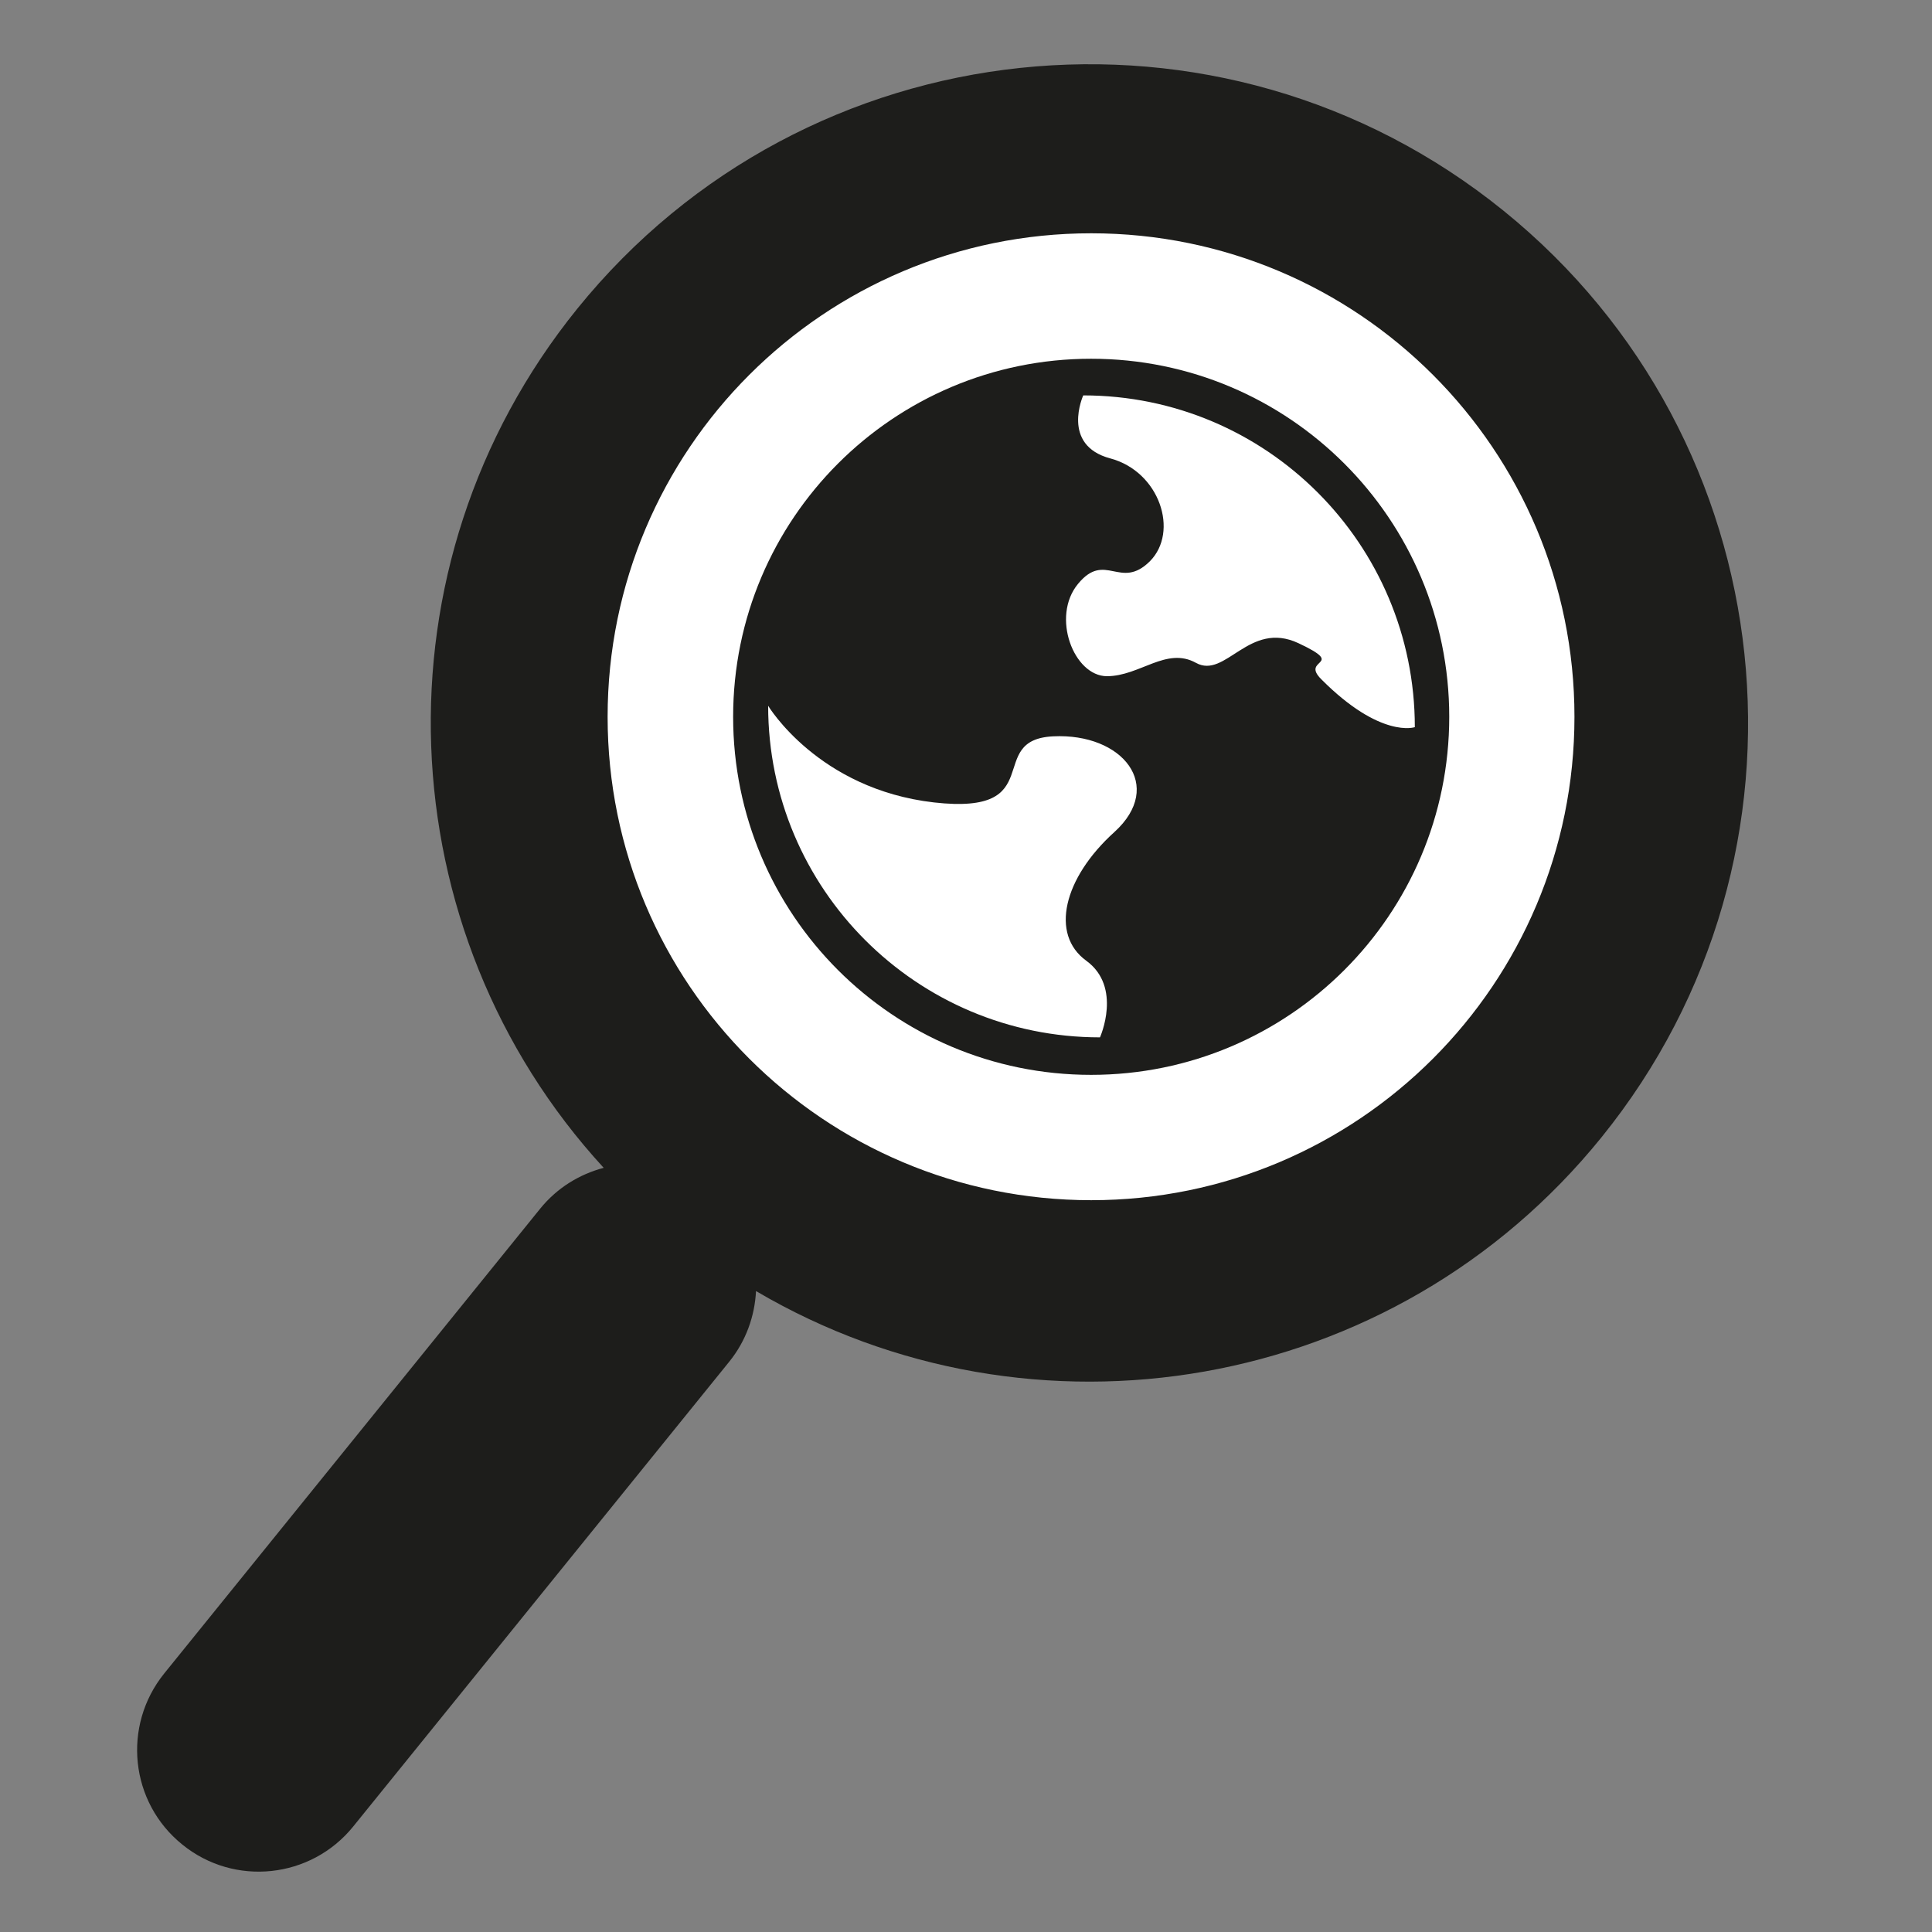 <?xml version="1.0" encoding="utf-8"?>
<!-- Generator: Adobe Illustrator 15.1.0, SVG Export Plug-In . SVG Version: 6.00 Build 0)  -->
<!DOCTYPE svg PUBLIC "-//W3C//DTD SVG 1.1//EN" "http://www.w3.org/Graphics/SVG/1.1/DTD/svg11.dtd">
<svg version="1.1" id="Layer_1" xmlns="http://www.w3.org/2000/svg" xmlns:xlink="http://www.w3.org/1999/xlink" x="0px" y="0px"
	 width="32px" height="32px" viewBox="0 0 32 32" enable-background="new 0 0 32 32" xml:space="preserve">
<rect x="0" y="0" width="32" height="32" fill="#808080" stroke="none"/>
<g>
	<defs>
		<rect id="SVGID_1_" x="2.27" y="1.064" width="26.685" height="29.936"/>
	</defs>
	<clipPath id="SVGID_2_">
		<use xlink:href="#SVGID_1_"  overflow="visible"/>
	</clipPath>
	<path clip-path="url(#SVGID_2_)" fill="#FFFFFF" d="M28.781,11.999c0,5.927-4.805,10.732-10.732,10.732
		c-5.928,0-10.734-4.806-10.734-10.732c0-5.929,4.806-10.734,10.734-10.734C23.977,1.265,28.781,6.07,28.781,11.999"/>
	<path clip-path="url(#SVGID_2_)" fill="#1D1D1B" d="M26.078,11.873c0-4.425-3.582-8.009-8.004-8.009
		c-4.424,0-8.01,3.584-8.01,8.009c0,4.423,3.586,8.006,8.01,8.006C22.496,19.879,26.078,16.296,26.078,11.873 M26.527,18.836
		c-3.441,4.256-9.426,5.243-14.005,2.548c-0.021,0.412-0.164,0.825-0.445,1.172L5.85,30.253c-0.698,0.863-1.967,1-2.83,0.299
		c-0.867-0.699-1-1.965-0.301-2.833l6.226-7.697c0.28-0.347,0.653-0.573,1.054-0.679C6.404,15.429,6.121,9.37,9.561,5.114
		c3.789-4.686,10.662-5.411,15.343-1.623C29.588,7.28,30.316,14.15,26.527,18.836"/>
	<path clip-path="url(#SVGID_2_)" fill="#1D1D1B" d="M19.809,10.979c0.492,0.273,0.877-0.71,1.697-0.326
		c0.816,0.383,0.023,0.246,0.381,0.6c0.982,0.986,1.547,0.791,1.547,0.791c0-3.035-2.457-5.495-5.492-5.495
		c0,0-0.375,0.825,0.449,1.044c0.818,0.219,1.141,1.215,0.654,1.704c-0.49,0.485-0.738-0.174-1.189,0.373
		c-0.451,0.545-0.07,1.53,0.479,1.53C18.881,11.199,19.318,10.707,19.809,10.979 M18.457,13.782
		c0.844-0.765,0.137-1.642-1.012-1.586c-1.148,0.055-0.053,1.312-1.974,1.095c-1.921-0.22-2.748-1.601-2.748-1.601
		c0,3.033,2.46,5.492,5.496,5.492c0,0,0.375-0.833-0.229-1.271C17.393,15.476,17.611,14.547,18.457,13.782 M24.004,11.873
		c0,3.275-2.654,5.93-5.932,5.93c-3.276,0-5.929-2.654-5.929-5.93s2.653-5.931,5.929-5.931C21.35,5.942,24.004,8.598,24.004,11.873"
		/>
</g>
</svg>

